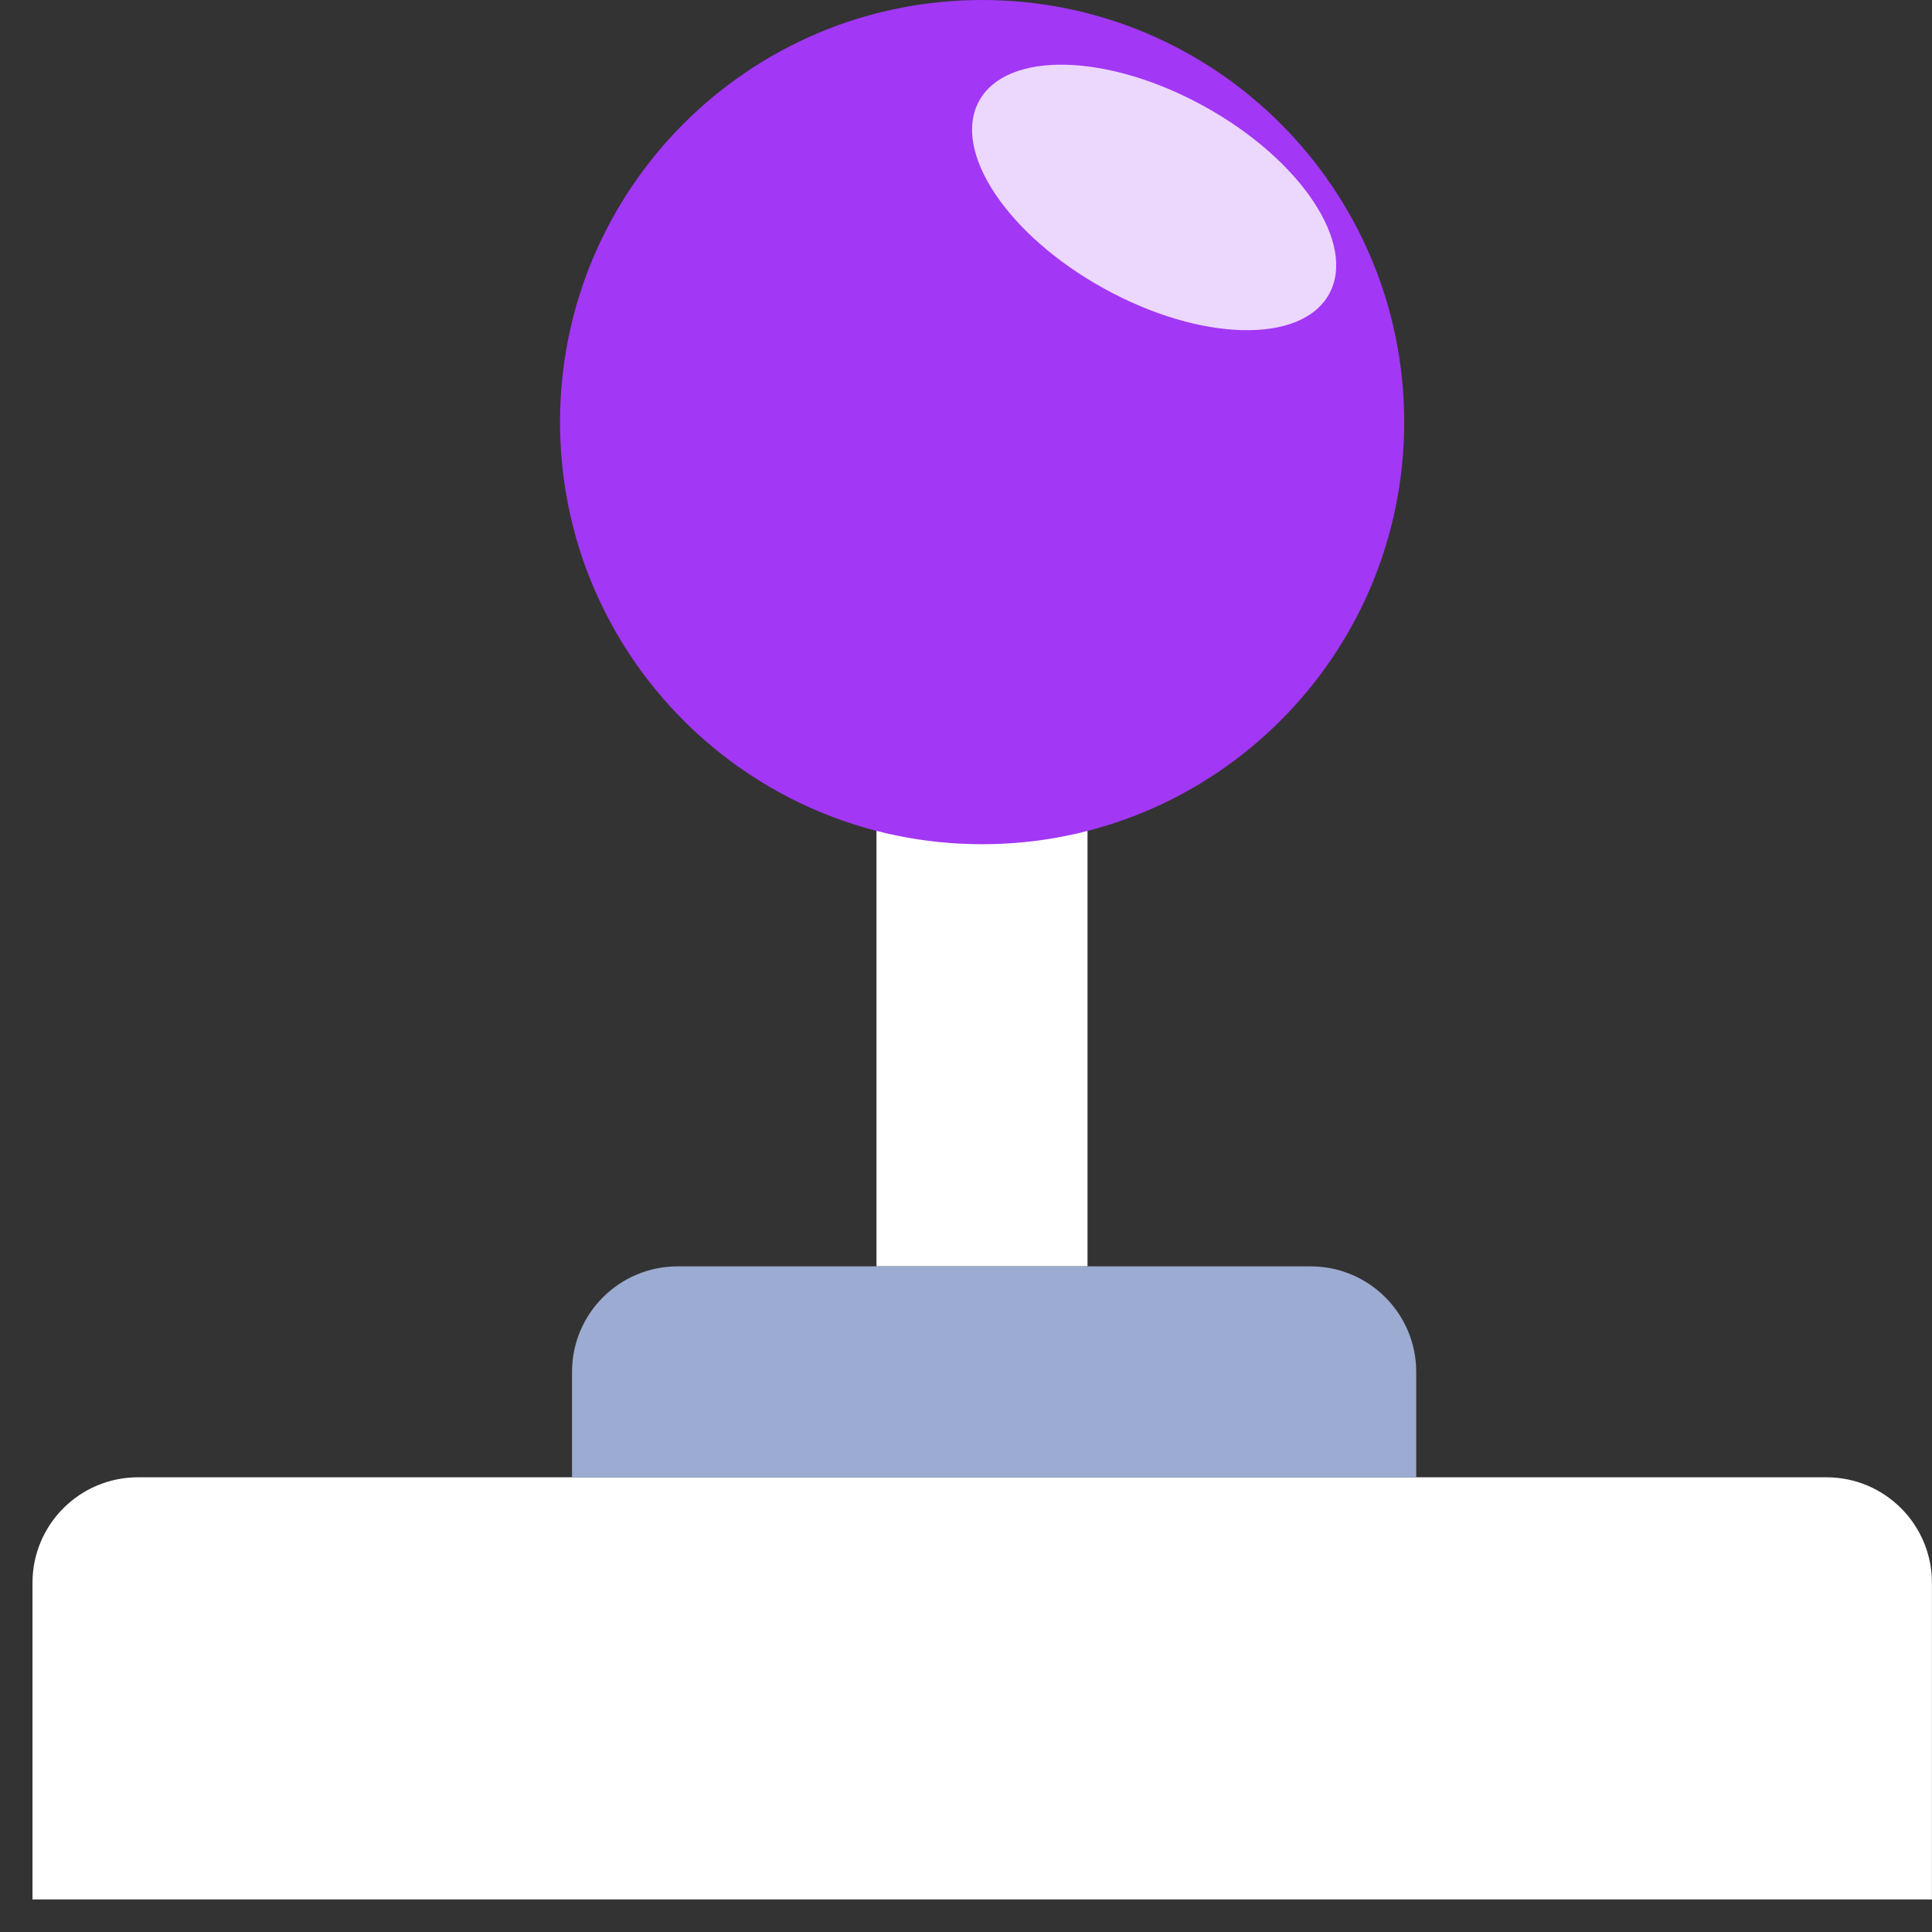 <svg width="59" height="59" viewBox="0 0 59 59" fill="none" xmlns="http://www.w3.org/2000/svg">
<rect x="0" y="0" width="59" height="59" fill="#333333" stroke="none"/>
<path fill-rule="evenodd" clip-rule="evenodd" d="M26.766 38.672L26.766 22.56L33.211 22.56L33.211 38.672L26.766 38.672Z" fill="white"/>
<path d="M42.882 12.89C42.882 20.009 37.111 25.781 29.992 25.781C22.873 25.781 17.102 20.009 17.102 12.89C17.102 5.771 22.873 0 29.992 0C37.111 0 42.882 5.771 42.882 12.89Z" fill="#A237F5"/>
<path opacity="0.8" d="M36.781 3.25C39.731 4.88 41.436 7.446 40.588 8.981C39.74 10.516 36.66 10.439 33.71 8.809C30.759 7.179 29.055 4.613 29.903 3.078C30.751 1.543 33.83 1.62 36.781 3.25Z" fill="white"/>
<path d="M0.992 48.337C0.992 46.557 2.435 45.114 4.215 45.114H55.776C57.556 45.114 58.998 46.557 58.998 48.337V58.005H0.992V48.337Z" fill="white"/>
<path d="M17.469 41.895C17.469 40.116 18.912 38.673 20.691 38.673H40.027C41.806 38.673 43.249 40.116 43.249 41.895V45.118H17.469V41.895Z" fill="#9CABD1"/>
</svg>

